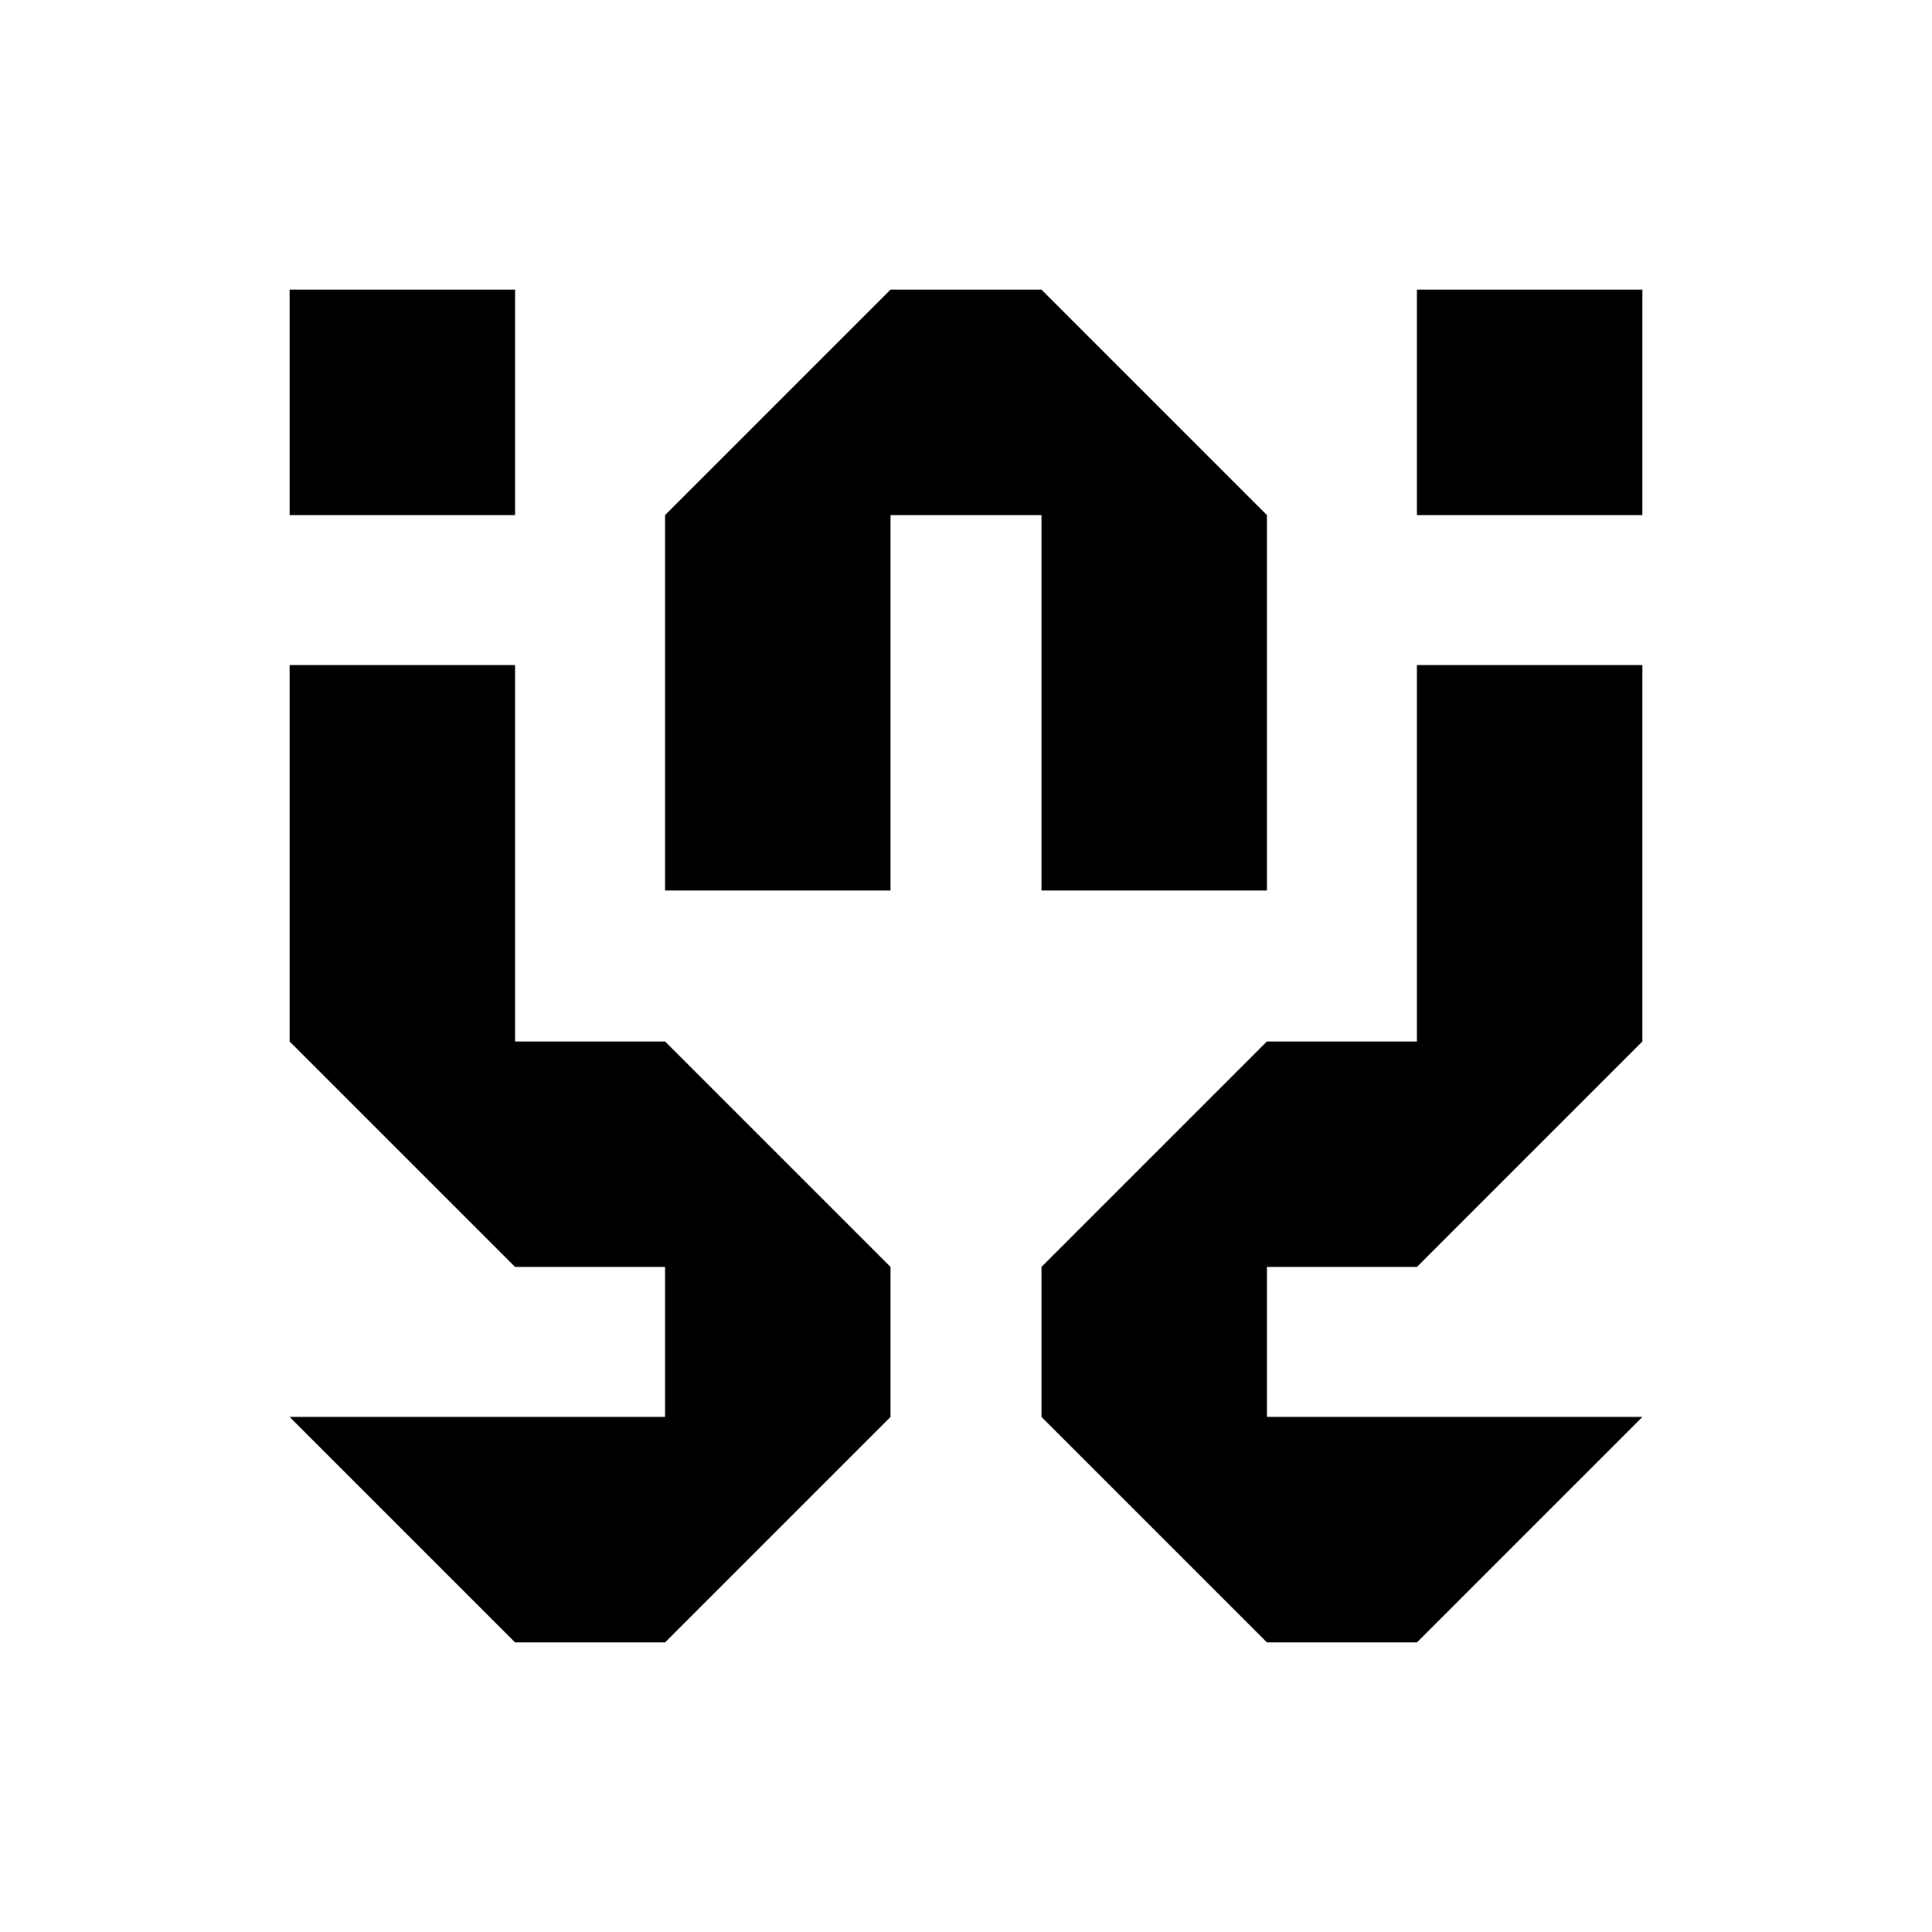 <svg xmlns="http://www.w3.org/2000/svg" width="1024" height="1024" viewBox="0 0 1024 1024">
  <title/>
  <path d="M153.5 153.5H273V273H153.5zm597.5 0h119.5V273H751zM352.5 273 472 153.5h80L671.5 273v199H552V273h-80v199H352.5zm-199 79.5H273V552h79.5L472 671.5V751L352.5 870.5H273L153.5 751h199v-79.5H273L153.5 552zm717 0H751V552h-79.5L552 671.5V751l119.5 119.5H751L870.5 751h-199v-79.5H751L870.5 552z"/>
</svg>
